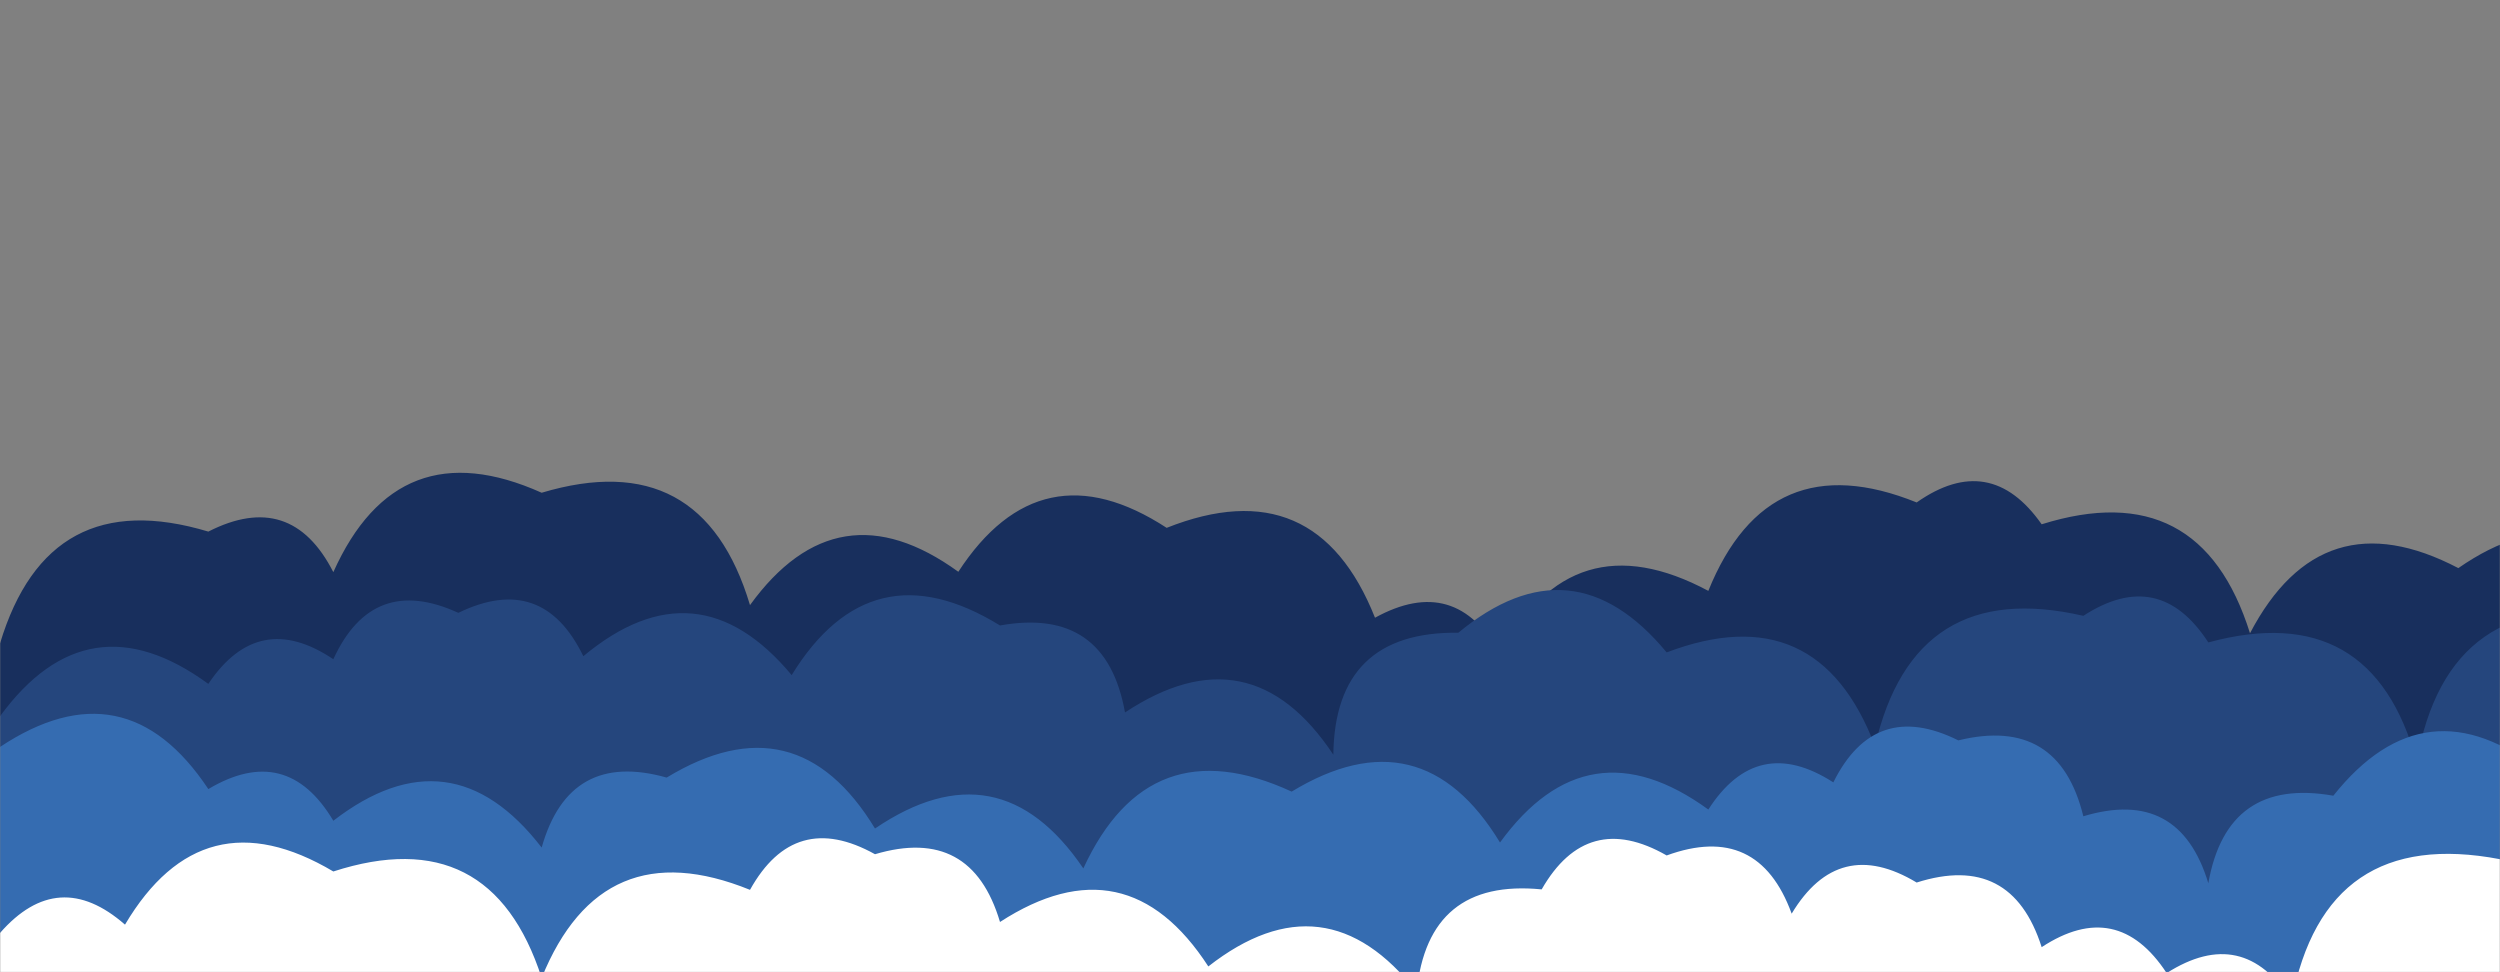 <svg xmlns="http://www.w3.org/2000/svg" version="1.1" xmlns:xlink="http://www.w3.org/1999/xlink" xmlns:svgjs="http://svgjs.com/svgjs" width="1440" height="560" preserveAspectRatio="none" viewBox="0 0 1440 560"><rect x="0" y="0" width="1440" height="560" fill="#808080" stroke="none"/><g mask="url(&quot;#SvgjsMask1001&quot;)" fill="none"><path d="M1536 560L0 560 L0 370.66Q27.77 278.43, 120 306.2Q167.68 281.88, 192 329.55Q229.13 246.69, 312 283.82Q404.36 256.18, 432 348.54Q482.41 278.95, 552 329.35Q599.35 256.7, 672 304.04Q757.88 269.93, 792 355.81Q838.47 330.28, 864 376.76Q905.79 298.55, 984 340.34Q1018.54 254.88, 1104 289.41Q1146.29 259.7, 1176 301.99Q1267.38 273.37, 1296 364.75Q1337.24 285.99, 1416 327.23Q1486.84 278.06, 1536 348.9z" fill="#182f5d"></path><path d="M1512 560L0 560 L0 412.58Q50.67 343.25, 120 393.92Q148.89 350.81, 192 379.71Q214.65 330.36, 264 353Q312.49 329.49, 336 377.98Q401.44 323.42, 456 388.86Q501.7 314.56, 576 360.27Q637.05 349.32, 648 410.38Q720.17 362.55, 768 434.72Q768.87 363.59, 840 364.45Q905.67 310.12, 960 375.79Q1046.98 342.77, 1080 429.75Q1102.49 332.24, 1200 354.72Q1243.66 326.38, 1272 370.04Q1366.38 344.42, 1392 438.79Q1410.05 336.84, 1512 354.89z" fill="#25467d"></path><path d="M1464 560L0 560 L0 430.25Q72.13 382.38, 120 454.51Q165.12 427.63, 192 472.75Q259.73 420.48, 312 488.2Q327.84 432.04, 384 447.89Q458.67 402.56, 504 477.23Q575.49 428.72, 624 500.21Q661.88 418.09, 744 455.97Q818.65 410.63, 864 485.28Q914.51 415.79, 984 466.3Q1012.17 422.48, 1056 450.65Q1079.9 402.55, 1128 426.46Q1185.86 412.32, 1200 470.18Q1255.29 453.47, 1272 508.75Q1282.79 447.54, 1344 458.33Q1397.2 391.53, 1464 444.74z" fill="#356cb1"></path><path d="M1512 560L0 560 L0 537.4Q33.6 499, 72 532.59Q116.69 457.28, 192 501.97Q282.64 472.62, 312 563.26Q346.64 477.9, 432 512.55Q457.74 466.29, 504 492.03Q559.51 475.54, 576 531.06Q648.81 483.87, 696 556.67Q763.35 504.02, 816 571.37Q822.46 505.83, 888 512.29Q914.23 466.51, 960 492.74Q1012.76 473.5, 1032 526.27Q1059.04 481.3, 1104 508.34Q1158.61 490.95, 1176 545.56Q1219.47 517.03, 1248 560.5Q1291.97 532.47, 1320 576.44Q1339.23 475.67, 1440 494.9Q1507.58 490.48, 1512 558.06z" fill="white"></path></g><defs><mask id="SvgjsMask1001"><rect width="1440" height="560" fill="#ffffff"></rect></mask></defs></svg>